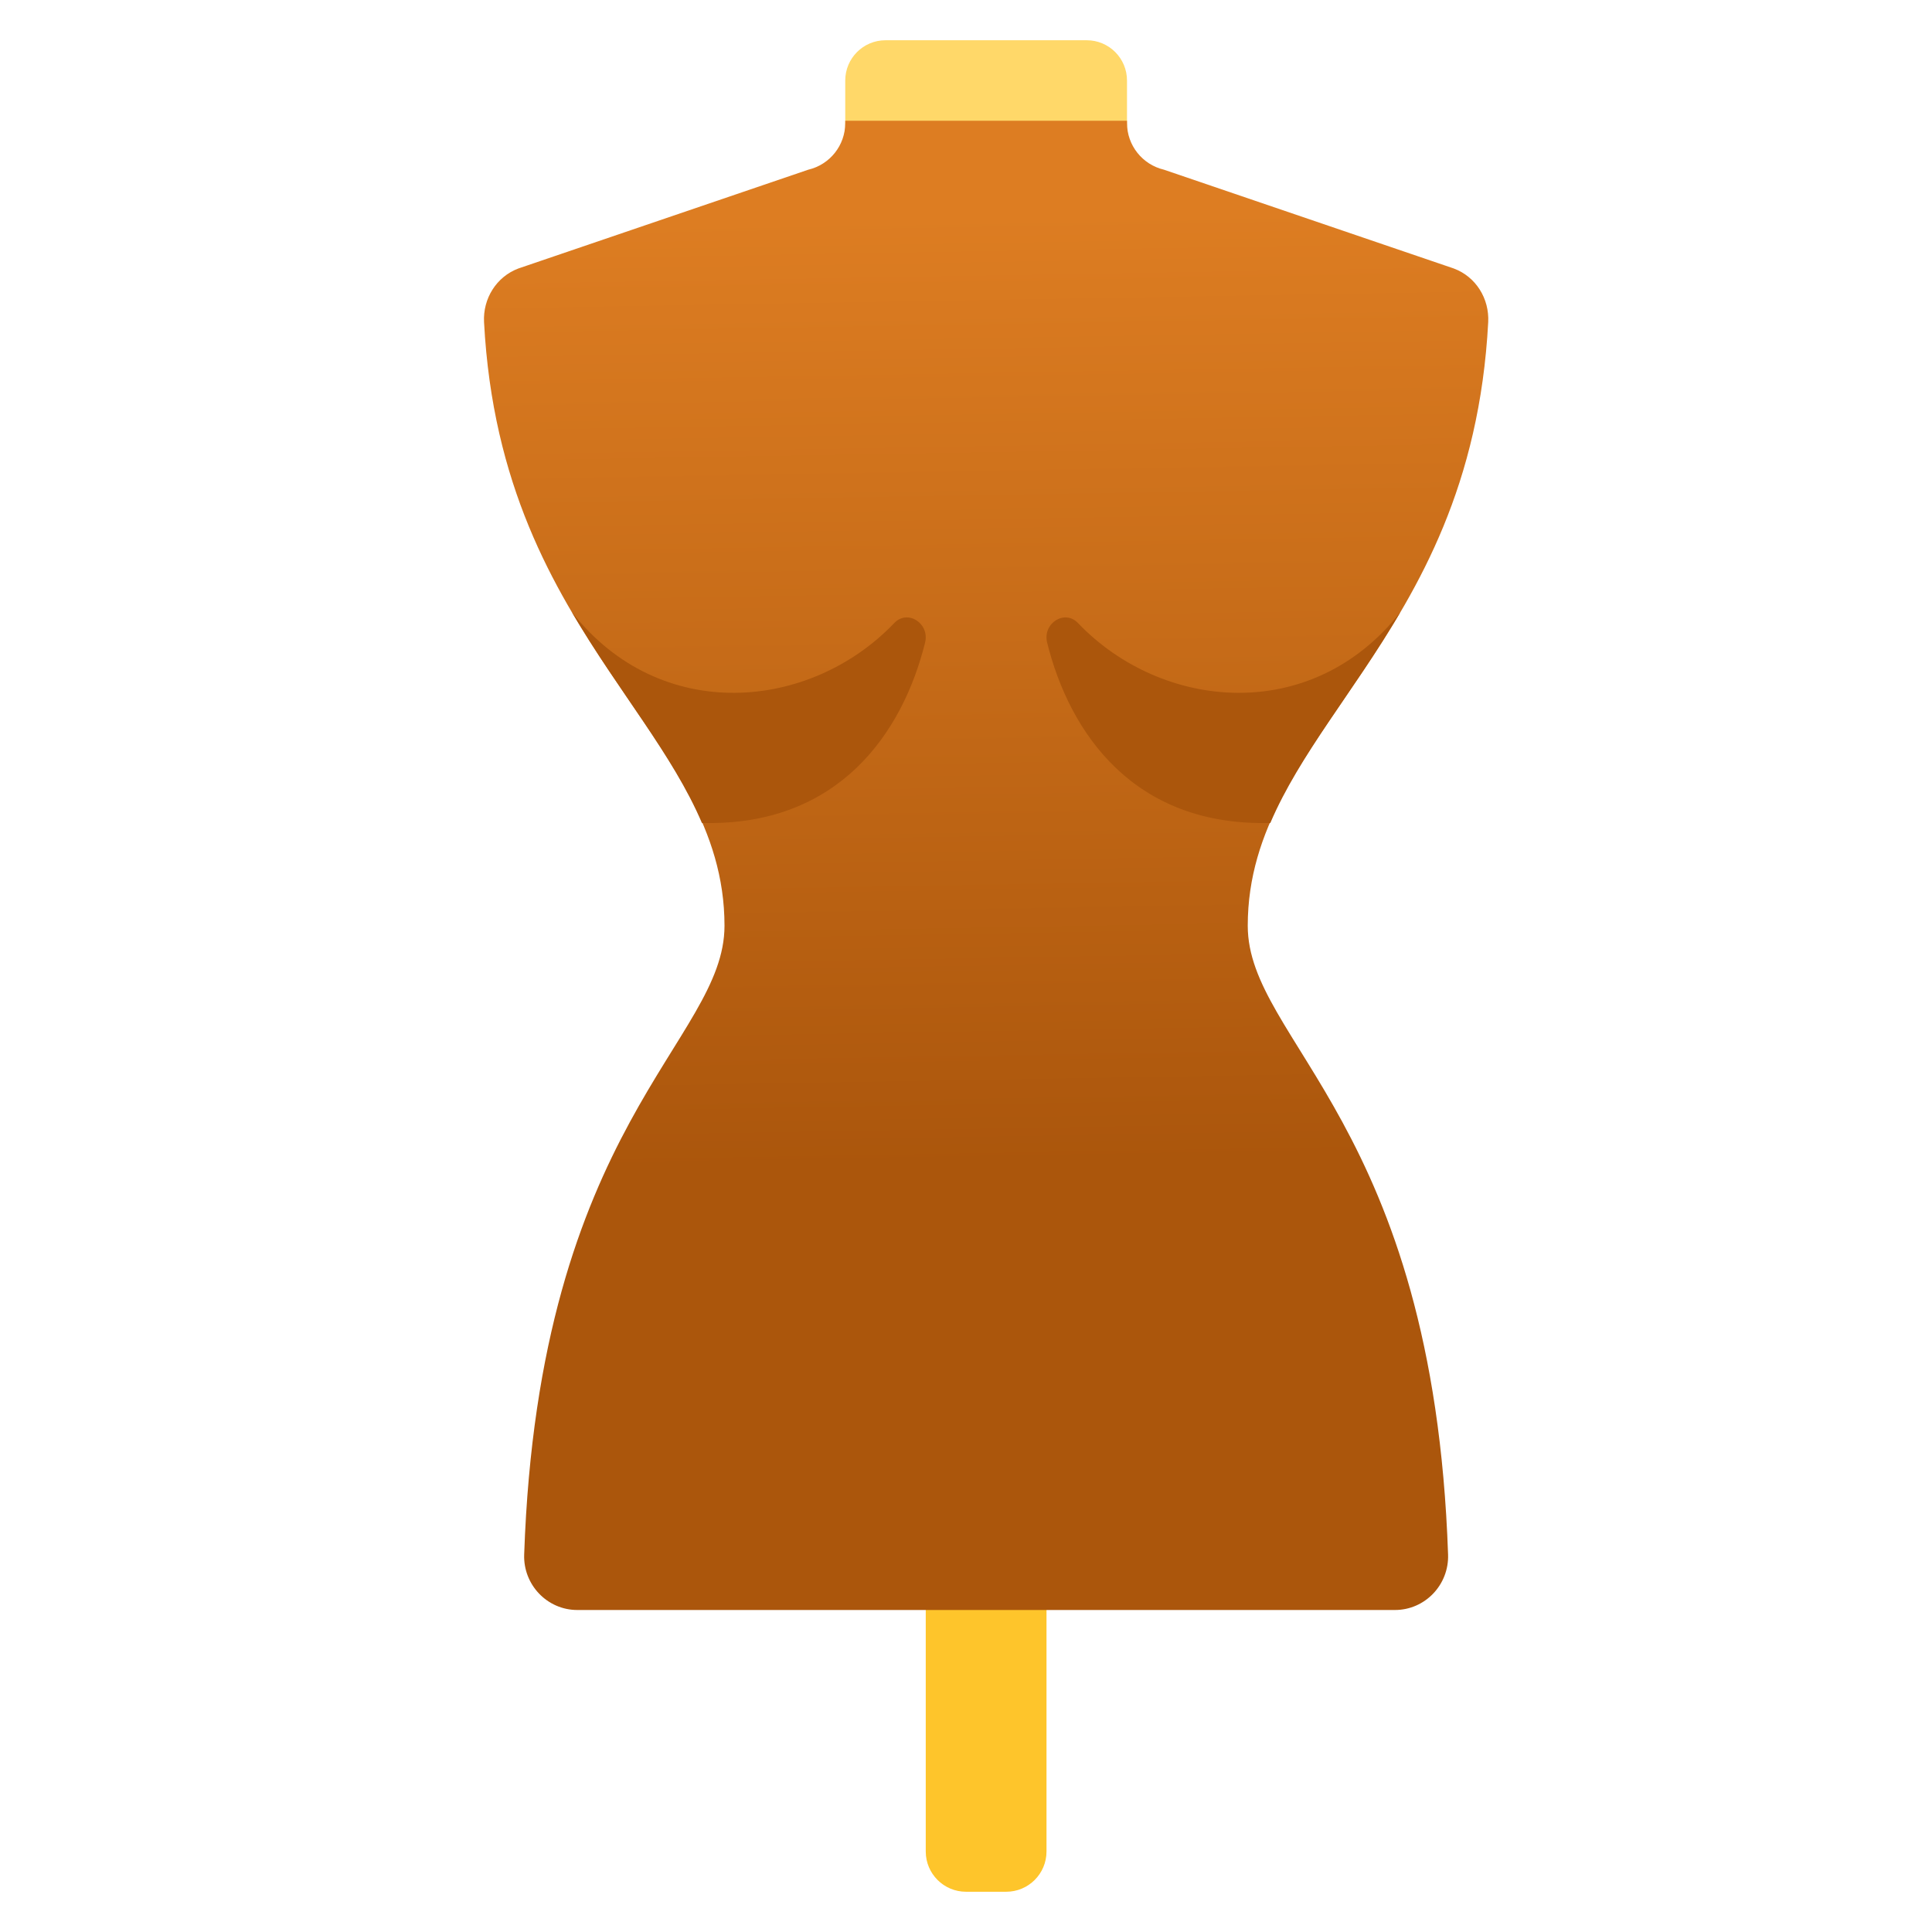 <svg xmlns="http://www.w3.org/2000/svg" viewBox="0 0 48 48"><linearGradient id="YmswSH610gLdZKKYk9984a" x1="24.633" x2="24.769" y1="7.984" y2="13.09" gradientUnits="userSpaceOnUse"><stop offset="0" stop-color="#ffd869"/><stop offset="1" stop-color="#fec52b"/></linearGradient><path fill="url(#YmswSH610gLdZKKYk9984a)" d="M28,4h-7V2c0-0.552,0.448-1,1-1h5c0.552,0,1,0.448,1,1V4z M26,39h-3v7c0,0.552,0.448,1,1,1h1 c0.552,0,1-0.448,1-1V39z"/><linearGradient id="YmswSH610gLdZKKYk9984b" x1="24.456" x2="24.86" y1="5.335" y2="28.939" gradientUnits="userSpaceOnUse"><stop offset="0" stop-color="#dd7d22"/><stop offset="1" stop-color="#ab560c"/></linearGradient><path fill="url(#YmswSH610gLdZKKYk9984b)" d="M36.974,8.005c0.031-0.585-0.305-1.129-0.854-1.334l-7.202-2.455 C28.38,4.089,28,3.609,28,3.057V3h-7v0.057c0,0.553-0.38,1.032-0.918,1.159L12.88,6.67c-0.548,0.206-0.885,0.75-0.854,1.334 C12.453,16.083,18,18.193,18,23c0,2.881-4.611,4.917-4.977,15.622C12.997,39.371,13.594,40,14.343,40L24,40h1l9.657,0 c0.749,0,1.346-0.629,1.32-1.378C35.611,27.917,31,25.881,31,23C31,18.193,36.547,16.083,36.974,8.005z"/><path fill="#ab560c" d="M22.219,15.478c-2.083,2.181-5.807,2.535-8.008-0.266c1.166,1.988,2.497,3.525,3.228,5.234 c3.392,0.09,4.986-2.233,5.544-4.479C23.103,15.487,22.549,15.132,22.219,15.478z"/><path fill="#ab560c" d="M31.561,20.446c0.731-1.709,2.062-3.247,3.228-5.234c-2.2,2.801-5.925,2.447-8.008,0.266 c-0.33-0.346-0.884,0.009-0.765,0.489C26.575,18.213,28.168,20.536,31.561,20.446z"/></svg>
